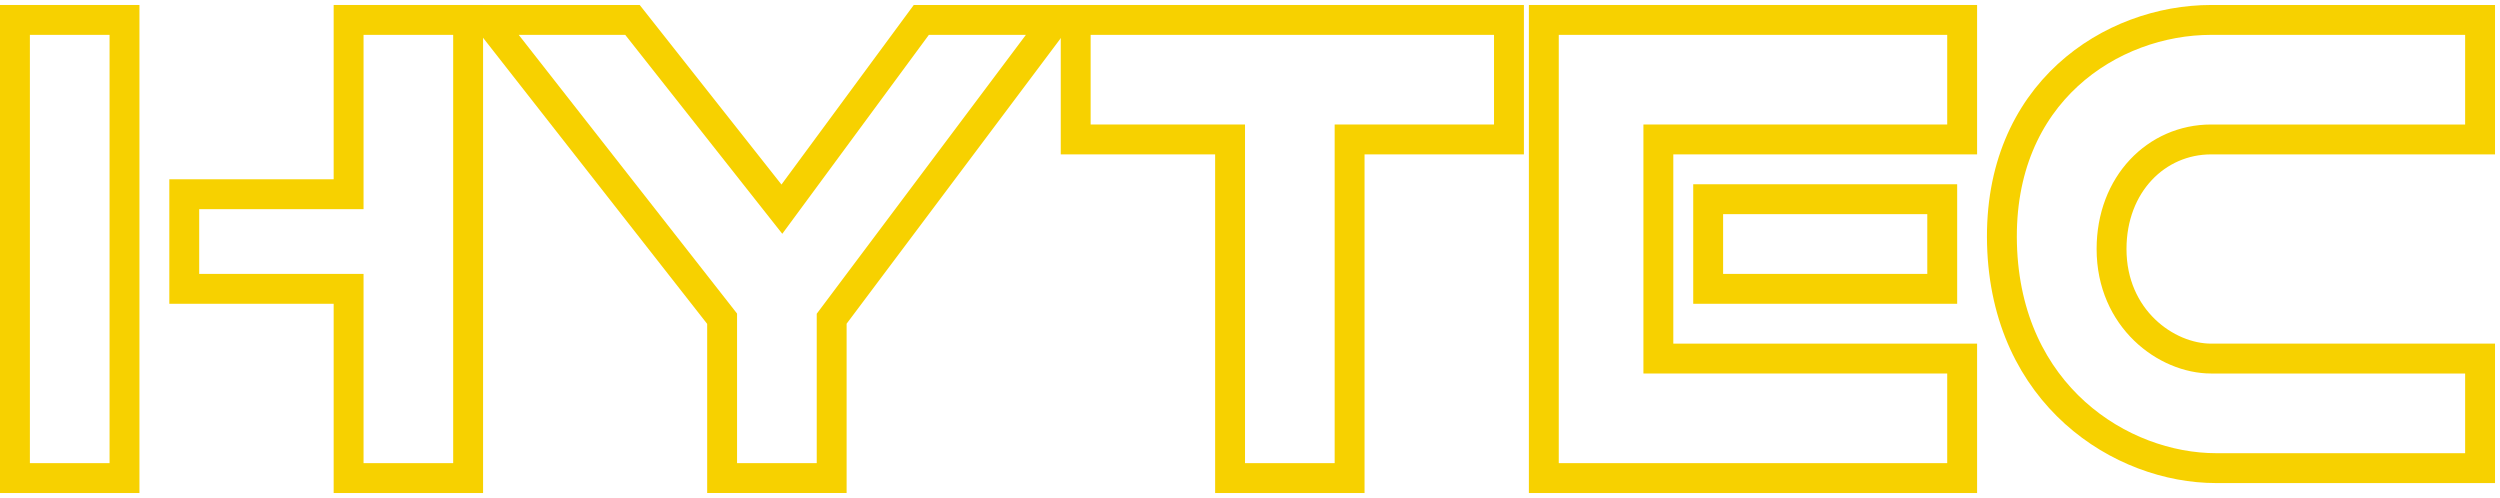 <svg width="251" height="50" viewBox="0 0 251 50" fill="none" xmlns="http://www.w3.org/2000/svg">
<path d="M1.5 48V2H12.5V48H1.5Z" stroke="#F7D100" stroke-width="3"/>
<path d="M18.5 29V19.5H35V2H47V48H35V29H18.5Z" stroke="#F7D100" stroke-width="3"/>
<path d="M72.5 32L49 2H63.5L78.5 21L92.5 2H106L83.5 32V48H72.5V32Z" stroke="#F7D100" stroke-width="3"/>
<path d="M108 14V2H151.5V14H135.5V48H123.5V14H108Z" stroke="#F7D100" stroke-width="3"/>
<path d="M155 48V2H197V14H166.5V36H197V48H155Z" stroke="#F7D100" stroke-width="3"/>
<path d="M171.5 29V20H195V29H171.5Z" stroke="#F7D100" stroke-width="3"/>
<path d="M222 2H249V14H222C216.5 14 212 18.5 212 25C212 32 217.5 36 222 36H249V47H222.5C213 47 201.4 39.7 201 24.5C200.6 9.3 212 2 222 2Z" stroke="#F7D100" stroke-width="3"/>
</svg>
